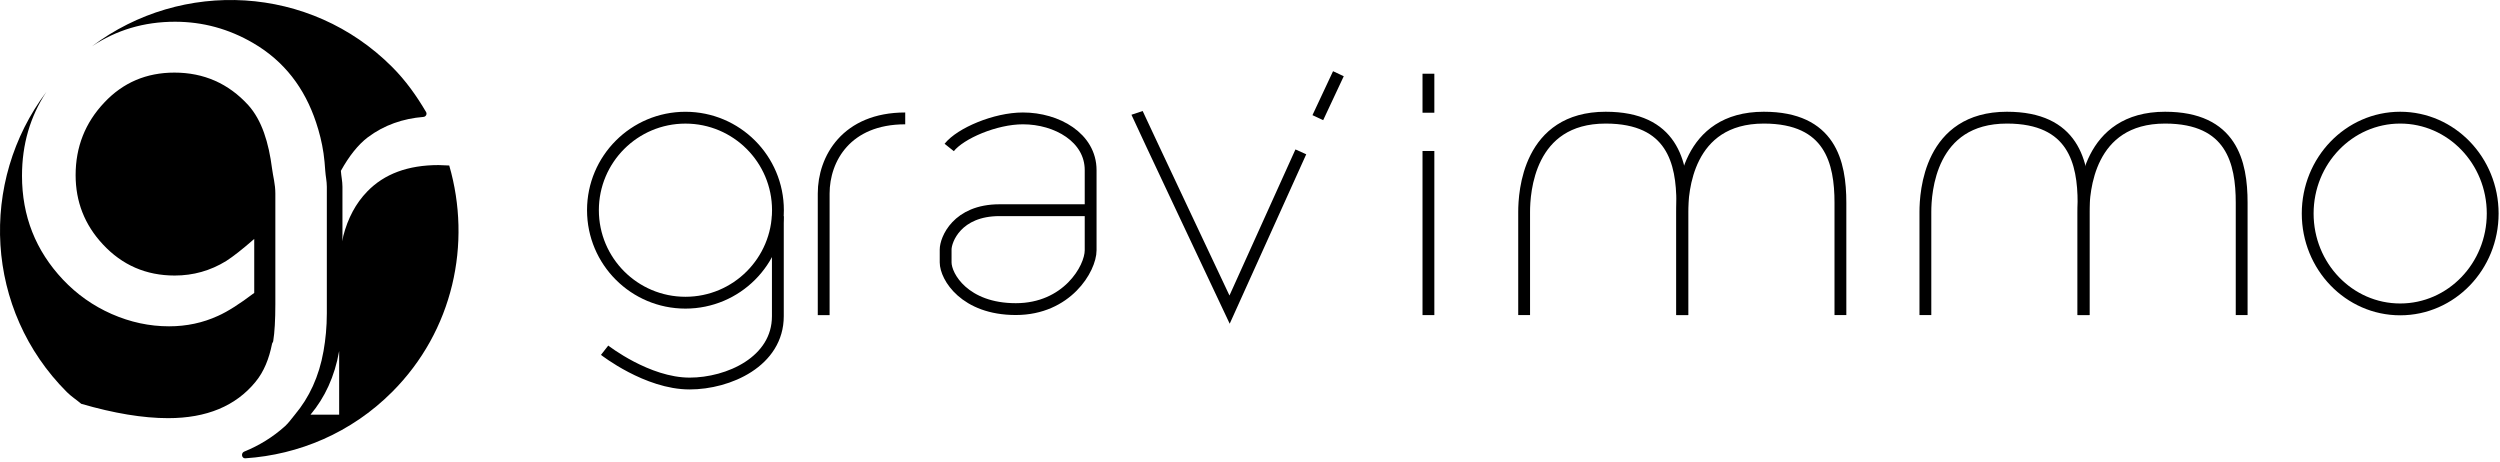 <svg width="780" height="144" viewBox="0 0 780 144" fill="none" xmlns="http://www.w3.org/2000/svg">
<path d="M140.164 51.637C138.902 51.575 137.546 51.503 136.834 51.503C127.301 51.503 119.88 54.253 114.571 59.756C111.012 63.425 108.539 68.066 107.095 73.654C106.984 74.122 106.941 74.784 106.844 75.295V58.284C106.844 56.497 106.465 55.003 106.354 53.301C108.892 48.722 111.692 45.17 114.764 42.83C119.873 39.004 125.703 37.002 132.122 36.477C132.867 36.416 133.316 35.604 132.938 34.96C130.002 29.955 126.612 25.151 122.314 20.856C96.739 -4.72 56.806 -6.672 28.701 14.444C36.274 9.392 44.892 6.782 54.611 6.782C63.282 6.782 71.369 9.005 78.928 13.396C88.751 19.099 95.074 27.552 98.615 38.189C99.626 41.219 100.442 44.404 100.943 47.836C101.198 49.598 101.36 51.436 101.48 53.301C101.593 55.005 101.971 56.498 101.971 58.284V97.779C101.971 101.989 101.585 105.868 100.943 109.526C99.539 117.513 96.466 124.054 91.997 129.379C90.996 130.575 90.119 131.877 88.963 132.938C85.148 136.381 80.869 138.997 76.187 140.904C75.113 141.342 75.383 143.069 76.541 142.992C93.218 141.88 109.564 135.067 122.313 122.319C141.471 103.161 147.202 75.943 140.162 51.637H140.164ZM105.817 129.381H96.873C101.34 124.054 104.413 117.513 105.817 109.525V129.381Z" fill="black"/>
<path d="M79.71 119.15C82.358 115.953 83.955 111.907 84.878 107.279C84.943 106.956 85.184 106.779 85.24 106.45C85.684 103.697 85.906 99.836 85.908 94.916V60.369C85.906 57.421 85.212 55.188 84.878 52.586C83.841 44.509 81.723 37.547 77.457 32.798C71.288 26.044 63.587 22.652 54.416 22.652C45.69 22.652 38.38 25.765 32.542 31.991C26.567 38.3 23.593 45.861 23.594 54.644C23.593 62.925 26.401 70.124 32.071 76.212C38.103 82.716 45.577 85.966 54.502 85.968C60.283 85.968 65.646 84.466 70.566 81.436C72.732 80.046 75.651 77.767 79.321 74.544V91.387C74.734 94.861 70.955 97.251 68.009 98.558C63.283 100.725 58.199 101.809 52.749 101.809C46.634 101.809 40.688 100.532 34.851 97.975C29.043 95.417 23.984 91.832 19.648 87.247C11.116 78.186 6.862 67.402 6.864 54.84C6.864 45.054 9.413 36.324 14.487 28.652C-6.673 56.76 -4.739 96.728 20.855 122.32C22.254 123.717 23.865 124.729 25.346 125.988C35.542 128.952 44.598 130.465 52.446 130.465C64.452 130.465 73.54 126.685 79.711 119.153L79.71 119.15Z" fill="black"/>
<path d="M213.86 94.44C229.799 94.44 242.72 81.519 242.72 65.58C242.72 49.641 229.799 36.72 213.86 36.72C197.921 36.72 185 49.641 185 65.58C185 81.519 197.921 94.44 213.86 94.44Z" stroke="black" stroke-width="3.69" stroke-miterlimit="10"/>
<path d="M748.86 96.53C764.799 96.53 777.72 83.139 777.72 66.621C777.72 50.102 764.799 36.71 748.86 36.71C732.921 36.71 720 50.102 720 66.621C720 83.139 732.921 96.53 748.86 96.53Z" stroke="black" stroke-width="3.69" stroke-miterlimit="10"/>
<path d="M188.641 109.27C188.641 109.27 201.911 119.66 215.151 119.66C227.321 119.66 242.691 112.81 242.691 98.66V67.46" stroke="black" stroke-width="3.69" stroke-miterlimit="10"/>
<path d="M256.99 98.32V60.38C256.99 49.54 264.07 36.94 282.43 36.94" stroke="black" stroke-width="3.69" stroke-miterlimit="10"/>
<path d="M296.15 46.01C299.69 41.58 310.53 36.94 319.15 36.94C329.76 36.94 340.28 42.94 340.28 53.08V78.08C340.28 83.83 332.86 96.44 316.93 96.44C301 96.44 295.04 86.33 295.04 81.86V77.86C295.04 74.8 298.58 65.58 311.85 65.58H340.28" stroke="black" stroke-width="3.69" stroke-miterlimit="10"/>
<path d="M354.761 35.22C354.981 35.88 383.631 96.6 383.631 96.6L405.861 47.38" stroke="black" stroke-width="3.69" stroke-miterlimit="10"/>
<path d="M445.67 23V35.17" stroke="black" stroke-width="3.69" stroke-miterlimit="10"/>
<path d="M445.67 47.11V98.31" stroke="black" stroke-width="3.69" stroke-miterlimit="10"/>
<path d="M475.53 98.31V66.13C475.53 60 476.86 36.71 500.97 36.71C521.76 36.71 524.87 50.651 524.87 63.261V98.31" stroke="black" stroke-width="3.69" stroke-miterlimit="10"/>
<path d="M524.87 98.31V66.13C524.87 60 526.2 36.71 550.31 36.71C571.1 36.71 574.21 50.651 574.21 63.261V98.31" stroke="black" stroke-width="3.69" stroke-miterlimit="10"/>
<path d="M600.721 98.31V66.13C600.721 60 602.051 36.71 626.161 36.71C646.951 36.71 650.061 50.651 650.061 63.261V98.31" stroke="black" stroke-width="3.69" stroke-miterlimit="10"/>
<path d="M650.061 98.31V66.13C650.061 60 651.391 36.71 675.501 36.71C696.291 36.71 699.401 50.651 699.401 63.261V98.31" stroke="black" stroke-width="3.69" stroke-miterlimit="10"/>
<path d="M417.58 23L411.16 36.71" stroke="black" stroke-width="3.69" stroke-miterlimit="10"/>
</svg>
